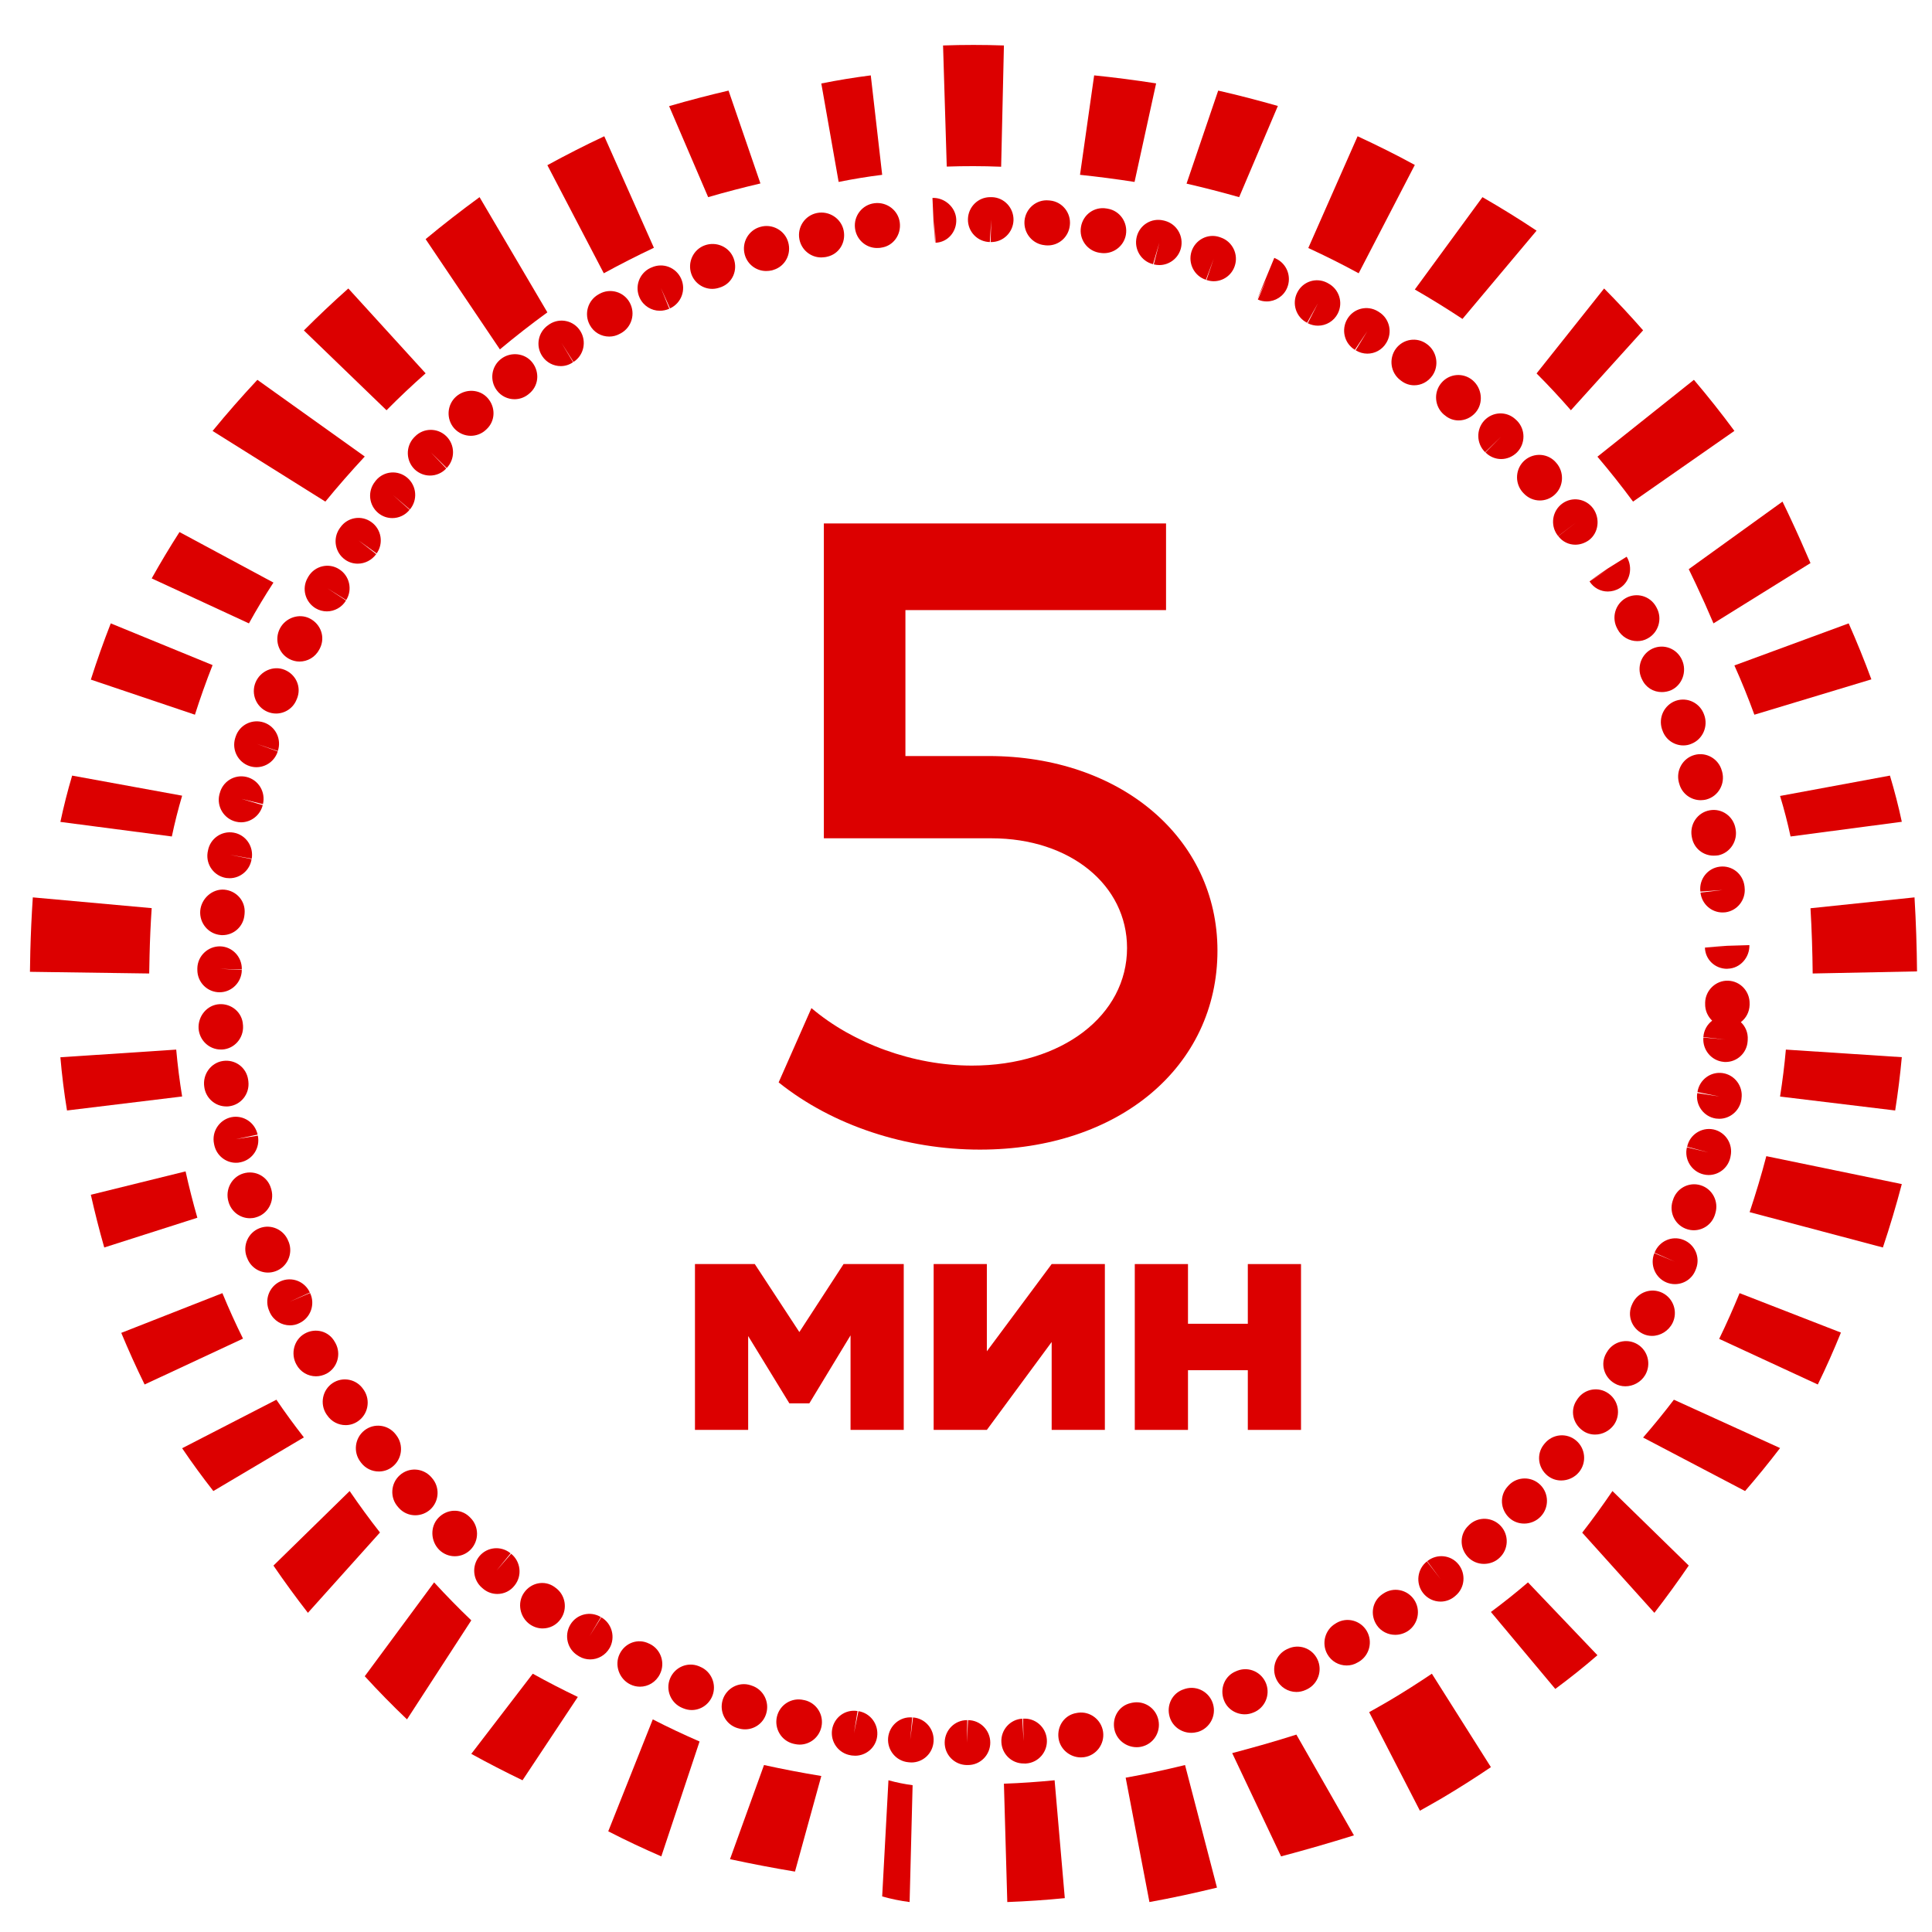 <svg width="129" height="129" viewBox="0 0 129 129" fill="none" xmlns="http://www.w3.org/2000/svg">
<path d="M55.009 34.949H77.857V40.736H60.455V50.481H66.019C74.838 50.481 81.29 55.973 81.29 63.473C81.29 71.209 74.72 76.76 65.427 76.76C60.514 76.76 55.601 75.166 51.99 72.272L54.18 67.311C56.962 69.674 60.987 71.15 64.894 71.15C70.932 71.15 75.253 67.784 75.253 63.296C75.253 59.103 71.464 55.973 66.196 55.973H55.009V34.949Z" fill="#DC0000"/>
<path d="M49.955 89.207V95.475H46.403V84.402H50.398L53.373 88.942L56.325 84.402H60.343V95.475H56.791V89.163L54.039 93.703H52.707L49.955 89.207Z" fill="#DC0000"/>
<path d="M62.34 84.402H65.892V90.226L70.22 84.402H73.772V95.475H70.22V89.606L65.892 95.475H62.34V84.402Z" fill="#DC0000"/>
<path d="M75.77 84.402H79.322V88.388H83.317V84.402H86.869V95.475H83.317V91.489H79.322V95.475H75.77V84.402Z" fill="#DC0000"/>
<path d="M64.636 117.852C64.629 117.852 64.547 117.852 64.54 117.852C63.723 117.837 63.062 117.163 63.077 116.331C63.092 115.514 63.753 114.854 64.562 114.854C64.569 114.854 64.577 114.854 64.584 114.854L64.562 116.353L64.636 114.854C65.453 114.854 66.121 115.529 66.121 116.353C66.121 117.178 65.46 117.852 64.636 117.852ZM68.34 117.748C67.56 117.748 66.907 117.133 66.863 116.338C66.811 115.514 67.442 114.802 68.258 114.757L68.347 116.256L68.31 114.757C69.126 114.697 69.839 115.319 69.898 116.144C69.958 116.968 69.342 117.688 68.525 117.748C68.518 117.748 68.436 117.755 68.429 117.755C68.399 117.74 68.369 117.748 68.34 117.748ZM60.858 117.68C60.821 117.68 60.784 117.68 60.747 117.673C60.739 117.673 60.658 117.665 60.65 117.665C59.834 117.59 59.233 116.863 59.299 116.039C59.374 115.214 60.094 114.599 60.91 114.674L60.776 116.166L60.962 114.674C61.779 114.734 62.395 115.454 62.335 116.278C62.283 117.08 61.63 117.68 60.858 117.68ZM72.177 117.343C71.442 117.343 70.782 116.803 70.678 116.061C70.566 115.244 71.086 114.495 71.895 114.375C71.902 114.375 71.977 114.36 71.984 114.36C72.786 114.247 73.543 114.824 73.654 115.641C73.765 116.458 73.194 117.215 72.385 117.328C72.311 117.335 72.244 117.343 72.177 117.343ZM57.102 117.23C57.028 117.23 56.954 117.223 56.88 117.215C56.872 117.215 56.798 117.2 56.791 117.2C55.982 117.065 55.432 116.301 55.559 115.484C55.692 114.667 56.442 114.112 57.258 114.247L57.021 115.724L57.318 114.255C58.127 114.382 58.683 115.147 58.565 115.964C58.461 116.698 57.822 117.23 57.102 117.23ZM75.896 116.661C75.205 116.661 74.567 116.188 74.411 115.484C74.24 114.682 74.701 113.895 75.495 113.715C75.502 113.715 75.584 113.692 75.599 113.692C76.4 113.528 77.187 114.045 77.35 114.862C77.514 115.679 77.001 116.466 76.192 116.631C76.103 116.653 75.999 116.661 75.896 116.661ZM53.391 116.488C53.287 116.488 53.176 116.473 53.072 116.451L52.968 116.428C52.174 116.233 51.684 115.424 51.877 114.614C52.07 113.812 52.872 113.318 53.673 113.513L53.718 113.52C54.52 113.7 55.024 114.502 54.846 115.304C54.69 116.016 54.074 116.488 53.391 116.488ZM79.54 115.701C78.894 115.701 78.293 115.289 78.1 114.644C77.862 113.85 78.278 113.025 79.065 112.786L79.154 112.756C79.941 112.531 80.765 112.988 80.995 113.782C81.225 114.577 80.765 115.409 79.978 115.641C79.829 115.679 79.681 115.701 79.54 115.701ZM49.747 115.469C49.599 115.469 49.45 115.446 49.302 115.401L49.22 115.379C48.441 115.132 48.01 114.285 48.255 113.498C48.507 112.711 49.339 112.268 50.118 112.523L50.185 112.546C50.964 112.793 51.402 113.633 51.157 114.427C50.964 115.064 50.378 115.469 49.747 115.469ZM83.118 114.465C82.516 114.465 81.945 114.112 81.722 113.52C81.425 112.748 81.774 111.886 82.538 111.586L82.628 111.549C83.4 111.256 84.253 111.654 84.543 112.426C84.832 113.198 84.439 114.067 83.674 114.352C83.489 114.427 83.303 114.465 83.118 114.465ZM46.184 114.18C45.999 114.18 45.813 114.142 45.628 114.067L45.553 114.037C44.796 113.722 44.425 112.853 44.737 112.081C45.049 111.316 45.91 110.942 46.674 111.256L46.741 111.286C47.498 111.594 47.869 112.471 47.565 113.235C47.327 113.827 46.771 114.18 46.184 114.18ZM86.561 112.973C86.005 112.973 85.47 112.651 85.218 112.111C84.869 111.361 85.188 110.469 85.93 110.117L85.983 110.095C86.717 109.735 87.608 110.042 87.964 110.792C88.32 111.534 88.009 112.433 87.274 112.793L87.192 112.831C86.984 112.928 86.769 112.973 86.561 112.973ZM42.733 112.621C42.51 112.621 42.28 112.568 42.072 112.463C41.337 112.096 41.011 111.174 41.375 110.432C41.738 109.69 42.599 109.375 43.334 109.742L43.401 109.772C44.136 110.14 44.433 111.047 44.062 111.781C43.802 112.313 43.275 112.621 42.733 112.621ZM89.916 111.204C89.397 111.204 88.899 110.934 88.625 110.447C88.224 109.727 88.469 108.813 89.181 108.401L89.226 108.371C89.931 107.951 90.844 108.191 91.26 108.903C91.675 109.615 91.438 110.537 90.733 110.957L90.651 111.002C90.414 111.144 90.169 111.204 89.916 111.204ZM39.408 110.799C39.163 110.799 38.91 110.739 38.68 110.604C38.666 110.597 38.591 110.552 38.584 110.544C37.879 110.117 37.656 109.195 38.079 108.483C38.502 107.771 39.415 107.546 40.12 107.973L39.356 109.255L40.15 107.988C40.862 108.401 41.107 109.315 40.707 110.035C40.425 110.529 39.92 110.799 39.408 110.799ZM93.16 109.158C92.685 109.158 92.21 108.933 91.928 108.513C91.468 107.831 91.616 106.917 92.291 106.452L92.358 106.407C93.041 105.942 93.961 106.13 94.422 106.812C94.882 107.501 94.696 108.431 94.021 108.895C93.761 109.068 93.457 109.158 93.16 109.158ZM36.231 108.731C35.941 108.731 35.645 108.641 35.385 108.461C34.709 107.988 34.517 107.029 34.984 106.354C35.452 105.672 36.35 105.485 37.018 105.957L37.077 106.002C37.753 106.474 37.916 107.411 37.448 108.086C37.159 108.513 36.699 108.731 36.231 108.731ZM96.188 106.939C95.743 106.939 95.305 106.737 95.015 106.362C94.511 105.71 94.629 104.765 95.275 104.256L96.188 105.44L95.297 104.241C95.936 103.724 96.871 103.814 97.383 104.451C97.895 105.088 97.814 106.025 97.183 106.549C97.168 106.557 97.101 106.617 97.094 106.624C96.826 106.834 96.507 106.939 96.188 106.939ZM33.21 106.429C32.884 106.429 32.557 106.325 32.282 106.1C32.275 106.092 32.208 106.04 32.201 106.032C31.57 105.507 31.481 104.563 32 103.918C32.52 103.281 33.455 103.191 34.093 103.716L33.151 104.87L34.13 103.746C34.769 104.263 34.88 105.208 34.368 105.852C34.078 106.235 33.648 106.429 33.21 106.429ZM99.083 104.421C98.682 104.421 98.289 104.263 97.999 103.948C97.442 103.341 97.457 102.419 98.058 101.857L98.111 101.805C98.712 101.243 99.654 101.288 100.211 101.895C100.768 102.502 100.731 103.454 100.122 104.016C99.84 104.286 99.461 104.421 99.083 104.421ZM30.367 103.911C29.996 103.911 29.618 103.769 29.328 103.484C28.749 102.907 28.705 101.94 29.269 101.348C29.833 100.755 30.738 100.703 31.332 101.265C31.34 101.273 31.399 101.333 31.407 101.34C31.993 101.917 32 102.869 31.429 103.461C31.139 103.761 30.753 103.911 30.367 103.911ZM101.77 101.73C101.406 101.73 101.042 101.602 100.76 101.333C100.174 100.77 100.114 99.863 100.664 99.256C100.671 99.241 100.738 99.181 100.745 99.166C101.317 98.574 102.26 98.567 102.846 99.144C103.432 99.721 103.44 100.673 102.868 101.265C102.571 101.572 102.17 101.73 101.77 101.73ZM27.725 101.175C27.324 101.175 26.924 101.01 26.634 100.688L26.575 100.62C26.025 100.006 26.077 99.061 26.686 98.507C27.295 97.952 28.23 98.005 28.787 98.619L28.824 98.664C29.38 99.271 29.343 100.223 28.735 100.785C28.445 101.048 28.081 101.175 27.725 101.175ZM104.241 98.852C103.915 98.852 103.596 98.747 103.328 98.529C102.697 98.012 102.571 97.105 103.076 96.46C103.083 96.453 103.135 96.386 103.143 96.378C103.67 95.741 104.605 95.651 105.236 96.183C105.867 96.715 105.956 97.66 105.429 98.297C105.132 98.657 104.687 98.852 104.241 98.852ZM25.291 98.252C24.845 98.252 24.407 98.05 24.118 97.675L24.073 97.615C23.569 96.963 23.687 96.018 24.333 95.509C24.979 94.999 25.914 95.119 26.419 95.771L26.463 95.831C26.968 96.483 26.849 97.427 26.203 97.937C25.929 98.154 25.61 98.252 25.291 98.252ZM106.505 95.786C106.216 95.786 105.926 95.704 105.681 95.524C105.013 95.051 104.82 94.159 105.28 93.485C105.288 93.477 105.34 93.402 105.34 93.395C105.815 92.72 106.743 92.563 107.411 93.05C108.079 93.53 108.234 94.467 107.759 95.141C107.455 95.554 106.98 95.786 106.505 95.786ZM23.079 95.156C22.596 95.156 22.129 94.924 21.839 94.489L21.795 94.429C21.342 93.74 21.527 92.81 22.203 92.353C22.886 91.896 23.806 92.083 24.259 92.765L24.303 92.825C24.756 93.515 24.571 94.444 23.895 94.901C23.643 95.074 23.361 95.156 23.079 95.156ZM108.524 92.563C108.279 92.563 108.027 92.503 107.804 92.368C107.099 91.956 106.839 91.071 107.247 90.359C107.247 90.359 107.284 90.292 107.292 90.284C107.707 89.572 108.613 89.332 109.326 89.752C110.031 90.172 110.268 91.086 109.853 91.806C109.57 92.286 109.051 92.563 108.524 92.563ZM21.097 91.896C20.57 91.896 20.058 91.611 19.791 91.109C19.39 90.389 19.627 89.452 20.34 89.048C21.052 88.643 21.951 88.868 22.351 89.595L22.403 89.685C22.797 90.412 22.529 91.326 21.809 91.716C21.579 91.836 21.334 91.896 21.097 91.896ZM110.305 89.198C110.09 89.198 109.875 89.153 109.674 89.048C108.94 88.68 108.62 87.818 108.984 87.076L109.014 87.009C109.377 86.267 110.261 85.959 111.003 86.327C111.738 86.694 112.042 87.594 111.678 88.335C111.411 88.868 110.869 89.198 110.305 89.198ZM19.36 88.493C18.811 88.493 18.284 88.186 18.024 87.646L17.98 87.541C17.638 86.784 17.972 85.9 18.722 85.555C19.471 85.217 20.347 85.547 20.689 86.304L19.338 86.919L20.704 86.334C21.06 87.076 20.748 87.976 20.013 88.335C19.798 88.448 19.583 88.493 19.36 88.493ZM111.834 85.742C111.649 85.742 111.456 85.705 111.27 85.63C110.513 85.315 110.149 84.438 110.461 83.673L111.834 84.243L110.476 83.643C110.773 82.879 111.626 82.482 112.391 82.781C113.155 83.074 113.541 83.928 113.252 84.7C113.244 84.715 113.215 84.798 113.207 84.813C112.977 85.397 112.421 85.742 111.834 85.742ZM17.891 84.97C17.289 84.97 16.725 84.595 16.503 83.996L16.473 83.928C16.183 83.156 16.577 82.287 17.341 82.002C18.106 81.71 18.967 82.107 19.256 82.879L19.286 82.946C19.575 83.718 19.182 84.588 18.418 84.873C18.239 84.94 18.061 84.97 17.891 84.97ZM113.096 82.144C112.948 82.144 112.807 82.122 112.658 82.077C111.871 81.837 111.433 80.998 111.678 80.203L111.701 80.135C111.938 79.341 112.769 78.899 113.549 79.139C114.336 79.379 114.773 80.218 114.536 81.005L114.514 81.08C114.321 81.732 113.734 82.144 113.096 82.144ZM16.688 81.342C16.035 81.342 15.441 80.907 15.256 80.24C15.018 79.446 15.456 78.591 16.243 78.352C17.03 78.112 17.854 78.539 18.091 79.334L18.121 79.438C18.336 80.233 17.876 81.065 17.089 81.282C16.948 81.327 16.814 81.342 16.688 81.342ZM114.083 78.457C113.972 78.457 113.853 78.442 113.734 78.412C112.94 78.217 112.443 77.407 112.636 76.605L114.083 76.95L112.651 76.568C112.821 75.758 113.616 75.249 114.41 75.413C115.211 75.586 115.724 76.38 115.553 77.19L115.531 77.302C115.367 77.992 114.759 78.457 114.083 78.457ZM15.753 77.639C15.07 77.639 14.454 77.152 14.306 76.448L14.291 76.373C14.12 75.563 14.64 74.769 15.441 74.596C16.243 74.431 17.03 74.949 17.2 75.758L15.745 76.066L17.215 75.826C17.386 76.635 16.874 77.43 16.072 77.602C15.961 77.632 15.857 77.639 15.753 77.639ZM114.796 74.701C114.722 74.701 114.647 74.694 114.573 74.686C113.764 74.566 113.2 73.802 113.326 72.985L114.796 73.21L113.341 72.917C113.46 72.1 114.217 71.531 115.026 71.651C115.835 71.771 116.399 72.535 116.28 73.352L116.273 73.427C116.154 74.169 115.516 74.701 114.796 74.701ZM15.107 73.877C14.365 73.877 13.727 73.315 13.638 72.558C13.519 71.741 14.075 70.961 14.884 70.841C15.701 70.721 16.451 71.268 16.569 72.093L16.584 72.205C16.681 73.03 16.102 73.772 15.285 73.869C15.226 73.877 15.167 73.877 15.107 73.877ZM115.219 70.909C115.174 70.909 115.13 70.909 115.085 70.901C114.269 70.826 113.668 70.099 113.734 69.275L115.211 69.41L113.734 69.245C113.764 68.795 113.987 68.405 114.321 68.15C114.024 67.865 113.838 67.461 113.853 67.011V66.936C113.875 66.112 114.58 65.452 115.382 65.482C116.199 65.504 116.844 66.194 116.822 67.026V67.101C116.807 67.573 116.585 67.985 116.236 68.248C116.547 68.54 116.726 68.96 116.696 69.425C116.696 69.439 116.688 69.529 116.688 69.544C116.629 70.317 115.983 70.909 115.219 70.909ZM14.743 70.077C13.964 70.077 13.311 69.462 13.259 68.668C13.214 67.843 13.831 67.094 14.655 67.049C15.456 67.004 16.176 67.596 16.221 68.42L16.228 68.495C16.273 69.32 15.649 70.032 14.833 70.077C14.803 70.077 14.773 70.077 14.743 70.077ZM14.662 66.254C13.838 66.254 13.177 65.587 13.177 64.762V64.642C13.2 63.818 13.89 63.173 14.706 63.188C15.523 63.211 16.169 63.9 16.146 64.732L14.662 64.687L16.146 64.762C16.139 65.579 15.478 66.254 14.662 66.254ZM115.315 64.687C114.521 64.687 113.861 64.08 113.838 63.271L115.323 63.218L113.838 63.256L115.323 63.151L116.807 63.106C116.829 63.93 116.191 64.657 115.375 64.68C115.352 64.687 115.33 64.687 115.315 64.687ZM14.855 62.439C14.81 62.439 14.766 62.439 14.721 62.431C13.905 62.356 13.304 61.629 13.37 60.805C13.445 59.98 14.187 59.336 14.981 59.403C15.797 59.478 16.406 60.168 16.332 60.992L16.325 61.067C16.265 61.854 15.619 62.439 14.855 62.439ZM115.011 60.925C114.269 60.925 113.63 60.363 113.541 59.598L115.018 59.426L113.534 59.531C113.437 58.706 114.016 57.964 114.833 57.867C115.657 57.769 116.384 58.354 116.481 59.178L116.488 59.253C116.585 60.078 115.998 60.82 115.189 60.917C115.13 60.917 115.07 60.925 115.011 60.925ZM15.33 58.639C15.256 58.639 15.181 58.631 15.107 58.624C14.298 58.496 13.742 57.747 13.86 56.93L13.883 56.81C14.024 55.993 14.796 55.453 15.604 55.596C16.413 55.738 16.948 56.517 16.807 57.334L15.345 57.072L16.799 57.364C16.688 58.106 16.05 58.639 15.33 58.639ZM114.417 57.132C113.734 57.132 113.118 56.66 112.977 55.955L112.955 55.843C112.814 55.026 113.348 54.246 114.157 54.104C114.966 53.954 115.738 54.501 115.879 55.318C116.05 56.128 115.538 56.937 114.736 57.11C114.625 57.125 114.521 57.132 114.417 57.132ZM16.094 54.906C15.983 54.906 15.864 54.891 15.745 54.861C14.951 54.666 14.454 53.857 14.647 53.055C14.647 53.055 14.662 52.98 14.669 52.98C14.862 52.178 15.664 51.683 16.465 51.878C17.26 52.073 17.75 52.882 17.557 53.692L16.117 53.339L17.542 53.759C17.371 54.441 16.762 54.906 16.094 54.906ZM113.556 53.429C112.903 53.429 112.302 52.995 112.124 52.328L112.101 52.252C111.886 51.45 112.354 50.626 113.141 50.409C113.927 50.191 114.751 50.663 114.966 51.458L114.989 51.533C115.204 52.335 114.736 53.16 113.95 53.377C113.816 53.414 113.682 53.429 113.556 53.429ZM17.119 51.226C16.97 51.226 16.829 51.203 16.681 51.158C15.901 50.911 15.463 50.079 15.701 49.292L15.738 49.179C15.998 48.392 16.844 47.98 17.623 48.242C18.403 48.505 18.818 49.359 18.551 50.146L17.148 49.667L18.544 50.176C18.343 50.813 17.757 51.226 17.119 51.226ZM112.398 49.772C111.805 49.772 111.24 49.412 111.018 48.812L110.973 48.692C110.713 47.905 111.129 47.058 111.901 46.788C112.68 46.526 113.519 46.946 113.786 47.725C114.076 48.497 113.69 49.374 112.925 49.667C112.755 49.742 112.576 49.772 112.398 49.772ZM18.432 47.643C18.247 47.643 18.054 47.605 17.868 47.53C17.111 47.216 16.747 46.339 17.059 45.574C17.371 44.81 18.254 44.412 19.011 44.727C19.768 45.042 20.147 45.881 19.828 46.654L19.798 46.721C19.568 47.298 19.011 47.643 18.432 47.643ZM110.958 46.211C110.402 46.211 109.882 45.904 109.637 45.357L109.6 45.282C109.266 44.525 109.608 43.64 110.35 43.303C111.099 42.966 111.975 43.31 112.309 44.068C112.651 44.825 112.332 45.739 111.582 46.084C111.389 46.166 111.174 46.211 110.958 46.211ZM19.998 44.172C19.761 44.172 19.523 44.112 19.301 43.993C18.581 43.603 18.306 42.696 18.692 41.961C19.071 41.242 19.976 40.927 20.696 41.302C21.416 41.676 21.728 42.531 21.372 43.266C21.364 43.281 21.327 43.363 21.312 43.378C21.045 43.888 20.526 44.172 19.998 44.172ZM109.318 42.808C108.791 42.808 108.272 42.523 108.004 42.014L107.99 41.984C107.589 41.264 107.834 40.35 108.546 39.938C109.259 39.533 110.164 39.78 110.572 40.5L110.624 40.597C111.01 41.324 110.736 42.239 110.016 42.628C109.793 42.756 109.556 42.808 109.318 42.808ZM21.824 40.822C21.572 40.822 21.312 40.755 21.082 40.62C20.377 40.2 20.132 39.3 20.54 38.588C20.548 38.573 20.592 38.498 20.6 38.483C21.03 37.779 21.951 37.562 22.641 38.004C23.338 38.438 23.554 39.368 23.116 40.065L21.854 39.278L23.101 40.095C22.834 40.552 22.329 40.822 21.824 40.822ZM107.351 39.495C106.876 39.495 106.416 39.263 106.134 38.821L107.388 38.019L106.127 38.806L107.351 37.959L108.613 37.172C109.043 37.876 108.851 38.828 108.16 39.263C107.908 39.42 107.626 39.495 107.351 39.495ZM23.888 37.636C23.598 37.636 23.301 37.554 23.049 37.374C22.374 36.902 22.203 35.972 22.671 35.29C22.678 35.283 22.723 35.215 22.73 35.208C23.205 34.533 24.133 34.376 24.801 34.863C25.469 35.343 25.625 36.28 25.149 36.954L23.94 36.085L25.12 36.999C24.823 37.404 24.363 37.636 23.888 37.636ZM105.184 36.37C104.753 36.37 104.33 36.175 104.048 35.8L105.228 34.893L104.041 35.793C104.033 35.785 103.989 35.725 103.981 35.718C103.499 35.051 103.647 34.114 104.308 33.626C104.969 33.139 105.896 33.289 106.379 33.956C106.854 34.623 106.743 35.583 106.089 36.07C105.815 36.265 105.496 36.37 105.184 36.37ZM26.196 34.593C25.869 34.593 25.543 34.488 25.268 34.264C24.63 33.746 24.526 32.817 25.031 32.172C25.038 32.157 25.098 32.09 25.105 32.075C25.632 31.445 26.567 31.363 27.198 31.902C27.822 32.435 27.903 33.387 27.369 34.016L26.233 33.049L27.346 34.039C27.064 34.398 26.627 34.593 26.196 34.593ZM102.816 33.417C102.415 33.417 102.022 33.252 101.725 32.929L101.643 32.839C101.116 32.21 101.191 31.258 101.814 30.726C102.438 30.194 103.38 30.268 103.907 30.898C104.457 31.513 104.419 32.472 103.811 33.027C103.529 33.289 103.172 33.417 102.816 33.417ZM28.712 31.753C28.349 31.753 27.985 31.618 27.695 31.348C27.102 30.778 27.072 29.834 27.629 29.227C27.636 29.219 27.695 29.159 27.703 29.152C28.274 28.559 29.217 28.552 29.803 29.129C30.39 29.706 30.397 30.658 29.826 31.25L28.764 30.201L29.796 31.28C29.506 31.595 29.106 31.753 28.712 31.753ZM100.233 30.651C99.855 30.651 99.476 30.501 99.187 30.209L100.233 29.152L99.164 30.194C98.578 29.624 98.548 28.672 99.112 28.072C99.677 27.473 100.604 27.443 101.198 28.005C101.206 28.012 101.272 28.08 101.287 28.087C101.866 28.672 101.866 29.624 101.287 30.209C100.99 30.501 100.612 30.651 100.233 30.651ZM31.436 29.099C31.028 29.099 30.62 28.927 30.323 28.597C29.781 27.975 29.84 27.03 30.449 26.483C31.065 25.936 32.023 25.966 32.564 26.581C33.106 27.195 33.084 28.117 32.475 28.672C32.475 28.672 32.416 28.724 32.408 28.732C32.141 28.972 31.785 29.099 31.436 29.099ZM97.391 28.072C97.064 28.072 96.737 27.96 96.47 27.727L96.411 27.683C95.787 27.15 95.706 26.198 96.24 25.569C96.767 24.939 97.702 24.857 98.333 25.396C98.957 25.929 99.068 26.903 98.534 27.533C98.237 27.885 97.814 28.072 97.391 28.072ZM34.353 26.656C33.908 26.656 33.462 26.453 33.173 26.064C32.676 25.404 32.802 24.467 33.455 23.965C34.101 23.463 35.066 23.568 35.556 24.22C36.053 24.872 35.964 25.786 35.318 26.296C35.311 26.296 35.251 26.348 35.244 26.356C34.977 26.558 34.665 26.656 34.353 26.656ZM94.429 25.726C94.14 25.726 93.843 25.636 93.59 25.449L93.509 25.389C92.848 24.894 92.715 23.957 93.197 23.29C93.687 22.623 94.615 22.481 95.275 22.975C95.943 23.455 96.114 24.407 95.639 25.082C95.342 25.501 94.889 25.726 94.429 25.726ZM37.441 24.445C36.966 24.445 36.491 24.212 36.209 23.785C35.748 23.103 35.927 22.173 36.602 21.709L36.699 21.641C37.389 21.199 38.309 21.401 38.747 22.099C39.185 22.796 38.985 23.725 38.294 24.167L37.493 22.901L38.265 24.182C38.012 24.362 37.723 24.445 37.441 24.445ZM91.297 23.613C91.03 23.613 90.762 23.538 90.517 23.388L91.297 22.113L90.466 23.358C89.76 22.93 89.538 22.009 89.961 21.297C90.384 20.584 91.297 20.36 92.002 20.787C92.009 20.787 92.076 20.832 92.084 20.839C92.781 21.274 92.996 22.203 92.559 22.901C92.277 23.365 91.794 23.613 91.297 23.613ZM40.677 22.473C40.15 22.473 39.645 22.196 39.378 21.694C38.985 20.967 39.244 20.06 39.964 19.655L40.031 19.617C40.751 19.22 41.657 19.483 42.05 20.21C42.443 20.937 42.184 21.844 41.464 22.248L41.389 22.286C41.167 22.413 40.922 22.473 40.677 22.473ZM88.001 21.746C87.771 21.746 87.541 21.694 87.319 21.581L88.001 20.247L87.274 21.551C86.539 21.184 86.242 20.277 86.613 19.543C86.977 18.8 87.868 18.501 88.603 18.875C88.61 18.875 88.677 18.913 88.684 18.92C89.412 19.303 89.701 20.202 89.323 20.937C89.063 21.446 88.543 21.746 88.001 21.746ZM44.054 20.749C43.497 20.749 42.963 20.427 42.711 19.887C42.362 19.138 42.681 18.246 43.423 17.893C43.431 17.893 43.505 17.856 43.512 17.856C44.262 17.519 45.138 17.849 45.479 18.606C45.821 19.363 45.487 20.247 44.737 20.592L44.128 19.228L44.692 20.614C44.485 20.704 44.269 20.749 44.054 20.749ZM84.58 20.127C84.379 20.127 84.179 20.09 83.986 20L84.58 18.628L83.941 19.985L85.084 17.219C85.092 17.219 85.166 17.249 85.166 17.256C85.916 17.586 86.264 18.471 85.938 19.228C85.7 19.79 85.151 20.127 84.58 20.127ZM47.557 19.288C46.949 19.288 46.377 18.905 46.162 18.298C45.887 17.519 46.288 16.657 47.06 16.38C47.832 16.102 48.708 16.484 48.99 17.264C49.272 18.036 48.916 18.883 48.151 19.168C48.144 19.168 48.069 19.198 48.062 19.198C47.891 19.258 47.721 19.288 47.557 19.288ZM81.039 18.778C80.876 18.778 80.72 18.748 80.557 18.696L81.039 17.279L80.52 18.681C79.74 18.433 79.31 17.586 79.555 16.799C79.807 16.012 80.638 15.57 81.418 15.825C81.425 15.825 81.507 15.855 81.522 15.862C82.294 16.132 82.709 16.987 82.442 17.766C82.234 18.388 81.655 18.778 81.039 18.778ZM51.157 18.096C50.504 18.096 49.903 17.661 49.725 16.994C49.509 16.192 49.977 15.368 50.764 15.15C51.551 14.918 52.404 15.375 52.627 16.17C52.857 16.964 52.426 17.789 51.64 18.021L51.551 18.051C51.417 18.081 51.283 18.096 51.157 18.096ZM77.41 17.699C77.284 17.699 77.165 17.684 77.039 17.654L77.41 16.2L76.987 17.639C76.192 17.444 75.703 16.634 75.896 15.825C76.089 15.015 76.89 14.528 77.692 14.723C77.699 14.723 77.773 14.745 77.781 14.745C78.575 14.955 79.05 15.772 78.85 16.574C78.679 17.249 78.07 17.699 77.41 17.699ZM54.831 17.189C54.133 17.189 53.51 16.687 53.376 15.975C53.221 15.165 53.748 14.378 54.557 14.221C55.358 14.063 56.167 14.581 56.331 15.39C56.494 16.2 56.019 16.972 55.217 17.144C55.21 17.144 55.128 17.166 55.113 17.166C55.017 17.174 54.92 17.189 54.831 17.189ZM73.713 16.904C73.624 16.904 73.543 16.897 73.454 16.882L73.394 16.874C72.585 16.739 72.036 15.967 72.177 15.15C72.311 14.333 73.068 13.779 73.884 13.921L73.973 13.936C74.782 14.078 75.317 14.858 75.176 15.675C75.049 16.395 74.419 16.904 73.713 16.904ZM58.557 16.559C57.815 16.559 57.177 15.997 57.088 15.233C56.991 14.408 57.577 13.666 58.386 13.569C59.203 13.464 59.975 14.033 60.079 14.858C60.183 15.675 59.641 16.432 58.832 16.537L58.735 16.552C58.676 16.552 58.617 16.559 58.557 16.559ZM69.965 16.387C69.913 16.387 69.861 16.387 69.809 16.38L69.757 16.372C68.941 16.297 68.34 15.57 68.406 14.745C68.481 13.921 69.201 13.306 70.017 13.381L70.114 13.389C70.93 13.471 71.524 14.213 71.435 15.03C71.361 15.817 70.715 16.387 69.965 16.387ZM62.439 16.215L62.328 14.716L62.261 13.216C63.048 13.179 63.812 13.816 63.849 14.648C63.886 15.473 63.285 16.177 62.469 16.207L62.402 14.708L62.439 16.215ZM66.187 16.162C66.172 16.162 66.158 16.162 66.143 16.162L66.187 14.663L66.091 16.162C65.274 16.147 64.614 15.473 64.629 14.64C64.643 13.823 65.304 13.164 66.113 13.164C66.121 13.164 66.128 13.164 66.135 13.164C66.143 13.164 66.224 13.164 66.232 13.164C67.048 13.186 67.694 13.876 67.672 14.708C67.642 15.518 66.989 16.162 66.187 16.162Z" fill="#DC0000"/>
<path d="M60.735 127C60.125 126.922 59.509 126.797 58.903 126.625L59.322 118.869C59.855 119.017 60.399 119.127 60.935 119.197L60.735 127Z" fill="#DC0000"/>
<path d="M67.257 127L67.032 119.098C68.155 119.059 69.293 118.979 70.416 118.869L71.097 126.739C69.822 126.866 68.532 126.953 67.257 127Z" fill="#DC0000"/>
<path d="M53.081 124.967C51.626 124.726 50.172 124.445 48.742 124.138L51.013 117.852C52.274 118.127 53.56 118.375 54.839 118.584L53.081 124.967Z" fill="#DC0000"/>
<path d="M76.748 127L75.161 118.697C76.488 118.461 77.815 118.173 79.125 117.852L81.258 126.037C79.766 126.4 78.249 126.73 76.748 127Z" fill="#DC0000"/>
<path d="M44.156 123.951C42.965 123.434 41.775 122.876 40.613 122.277L43.586 114.803C44.603 115.328 45.656 115.821 46.71 116.28L44.156 123.951Z" fill="#DC0000"/>
<path d="M85.538 123.951L82.274 117.055C83.719 116.675 85.164 116.266 86.56 115.82L90.403 122.547C88.811 123.044 87.169 123.519 85.538 123.951Z" fill="#DC0000"/>
<path d="M34.889 118.869C33.731 118.313 32.581 117.719 31.468 117.106L35.573 111.754C36.55 112.297 37.566 112.821 38.581 113.306L34.889 118.869Z" fill="#DC0000"/>
<path d="M94.808 120.902L91.419 114.321C91.858 114.075 92.297 113.828 92.729 113.575C93.707 113 94.671 112.381 95.606 111.754L99.548 117.992C98.491 118.708 97.397 119.402 96.29 120.059C95.8 120.342 95.304 120.626 94.808 120.902Z" fill="#DC0000"/>
<path d="M27.176 114.803C26.213 113.885 25.263 112.916 24.355 111.923L28.986 105.656C29.79 106.532 30.622 107.382 31.468 108.191L27.176 114.803Z" fill="#DC0000"/>
<path d="M103.847 112.77L99.548 107.632C100.401 106.998 101.233 106.336 102.023 105.656L106.661 110.519C105.767 111.298 104.817 112.051 103.847 112.77Z" fill="#DC0000"/>
<path d="M20.559 107.689C19.77 106.674 18.994 105.612 18.258 104.535L23.346 99.557C23.991 100.501 24.674 101.437 25.371 102.325L20.559 107.689Z" fill="#DC0000"/>
<path d="M110.464 107.689L105.645 102.336C106.342 101.439 107.019 100.502 107.663 99.557L112.758 104.532C112.028 105.603 111.253 106.665 110.464 107.689Z" fill="#DC0000"/>
<path d="M14.245 99.557C13.521 98.634 12.819 97.673 12.161 96.699L18.455 93.459C19.033 94.312 19.654 95.159 20.29 95.974L14.245 99.557Z" fill="#DC0000"/>
<path d="M116.519 99.557L109.71 95.985C110.425 95.162 111.116 94.314 111.766 93.459L118.855 96.687C118.115 97.656 117.325 98.626 116.519 99.557Z" fill="#DC0000"/>
<path d="M9.656 92.443C9.102 91.315 8.578 90.152 8.097 88.996L14.849 86.344C15.272 87.365 15.73 88.386 16.226 89.379L9.656 92.443Z" fill="#DC0000"/>
<path d="M121.375 92.443L114.79 89.397C115.278 88.394 115.73 87.369 116.152 86.344L122.919 88.977C122.446 90.144 121.929 91.311 121.375 92.443Z" fill="#DC0000"/>
<path d="M6.961 83.295C6.63 82.138 6.331 80.953 6.065 79.775L12.391 78.213C12.619 79.247 12.885 80.288 13.177 81.309L6.961 83.295Z" fill="#DC0000"/>
<path d="M125.721 83.295L116.823 80.935C117.231 79.705 117.612 78.451 117.937 77.197L126.984 79.062C126.612 80.481 126.185 81.909 125.721 83.295Z" fill="#DC0000"/>
<path d="M4.474 74.147C4.28 72.97 4.133 71.772 4.032 70.594L11.766 70.082C11.859 71.119 11.991 72.175 12.161 73.212L4.474 74.147Z" fill="#DC0000"/>
<path d="M126.541 74.147L118.855 73.217C119.018 72.179 119.15 71.127 119.243 70.082L126.984 70.588C126.875 71.774 126.728 72.968 126.541 74.147Z" fill="#DC0000"/>
<path d="M2 64.888C2.008 64.43 2.016 63.972 2.024 63.515C2.056 62.319 2.111 61.114 2.191 59.918L10.129 60.637C10.057 61.684 10.01 62.749 9.986 63.795C9.978 64.197 9.97 64.598 9.962 65L2 64.888Z" fill="#DC0000"/>
<path d="M121.033 65C121.019 63.548 120.971 62.087 120.887 60.644L127.833 59.918C127.93 61.556 127.986 63.213 128 64.86L121.033 65Z" fill="#DC0000"/>
<path d="M11.474 55.852L4.032 54.879C4.251 53.846 4.515 52.802 4.817 51.787L12.161 53.128C11.897 54.024 11.663 54.944 11.474 55.852Z" fill="#DC0000"/>
<path d="M119.556 55.852C119.36 54.942 119.126 54.032 118.855 53.146L126.192 51.787C126.494 52.797 126.765 53.837 126.984 54.871L119.556 55.852Z" fill="#DC0000"/>
<path d="M13.015 47.721L6.065 45.378C6.467 44.116 6.913 42.855 7.396 41.623L14.194 44.409C13.762 45.506 13.367 46.617 13.015 47.721Z" fill="#DC0000"/>
<path d="M117.14 47.721C116.737 46.62 116.292 45.511 115.806 44.432L123.437 41.623C123.98 42.852 124.491 44.11 124.952 45.361L117.14 47.721Z" fill="#DC0000"/>
<path d="M16.621 41.623L10.129 38.62C10.711 37.577 11.337 36.534 11.985 35.525L18.258 38.899C17.683 39.783 17.13 40.7 16.621 41.623Z" fill="#DC0000"/>
<path d="M114.41 41.623C114.039 40.749 113.653 39.884 113.253 39.036C113.093 38.692 112.925 38.347 112.758 38.003L119.017 33.492C119.206 33.88 119.395 34.269 119.577 34.666C120.028 35.628 120.465 36.617 120.887 37.597L114.41 41.623Z" fill="#DC0000"/>
<path d="M21.724 33.492L14.194 28.775C15.148 27.61 16.157 26.461 17.185 25.361L24.355 30.482C23.447 31.461 22.558 32.472 21.724 33.492Z" fill="#DC0000"/>
<path d="M109.039 33.492C108.28 32.465 107.479 31.455 106.661 30.493L113.103 25.361C114.037 26.46 114.947 27.608 115.806 28.771L109.039 33.492Z" fill="#DC0000"/>
<path d="M25.808 27.393L20.29 22.064C21.248 21.105 22.245 20.161 23.258 19.262L28.419 24.927C27.523 25.718 26.642 26.548 25.808 27.393Z" fill="#DC0000"/>
<path d="M104.889 27.393C104.152 26.548 103.381 25.718 102.597 24.934L107.107 19.262C107.992 20.153 108.871 21.097 109.71 22.056L104.889 27.393Z" fill="#DC0000"/>
<path d="M33.378 23.328L28.419 15.967C29.587 14.993 30.803 14.055 32.02 13.164L36.548 20.856C35.472 21.637 34.404 22.473 33.378 23.328Z" fill="#DC0000"/>
<path d="M97.65 21.295C96.614 20.611 95.545 19.948 94.468 19.33L98.984 13.164C100.21 13.87 101.428 14.621 102.597 15.401L97.65 21.295Z" fill="#DC0000"/>
<path d="M40.316 18.246L36.548 11.029C37.794 10.35 39.071 9.696 40.348 9.098L43.661 16.544C42.536 17.076 41.41 17.649 40.316 18.246Z" fill="#DC0000"/>
<path d="M90.719 18.246C89.622 17.649 88.492 17.084 87.355 16.56L90.647 9.098C91.937 9.696 93.226 10.334 94.468 11.013L90.719 18.246Z" fill="#DC0000"/>
<path d="M47.284 13.164L44.677 7.087C45.984 6.707 47.315 6.359 48.645 6.049L50.774 12.249C49.6 12.526 48.426 12.829 47.284 13.164Z" fill="#DC0000"/>
<path d="M82.738 13.164C81.583 12.835 80.404 12.532 79.226 12.261L81.339 6.049C82.675 6.352 84.01 6.701 85.323 7.075L82.738 13.164Z" fill="#DC0000"/>
<path d="M55.996 12.148L54.839 5.574C55.934 5.354 57.047 5.173 58.142 5.033L58.903 11.673C57.934 11.793 56.959 11.954 55.996 12.148Z" fill="#DC0000"/>
<path d="M75.754 12.148C74.551 11.96 73.324 11.8 72.113 11.673L73.057 5.033C74.433 5.173 75.825 5.354 77.194 5.568L75.754 12.148Z" fill="#DC0000"/>
<path d="M63.215 11.123L62.968 3.036C64.315 2.988 65.677 2.988 67.032 3.036L66.847 11.131H66.792C65.608 11.083 64.4 11.083 63.215 11.123Z" fill="#DC0000"/>
</svg>

